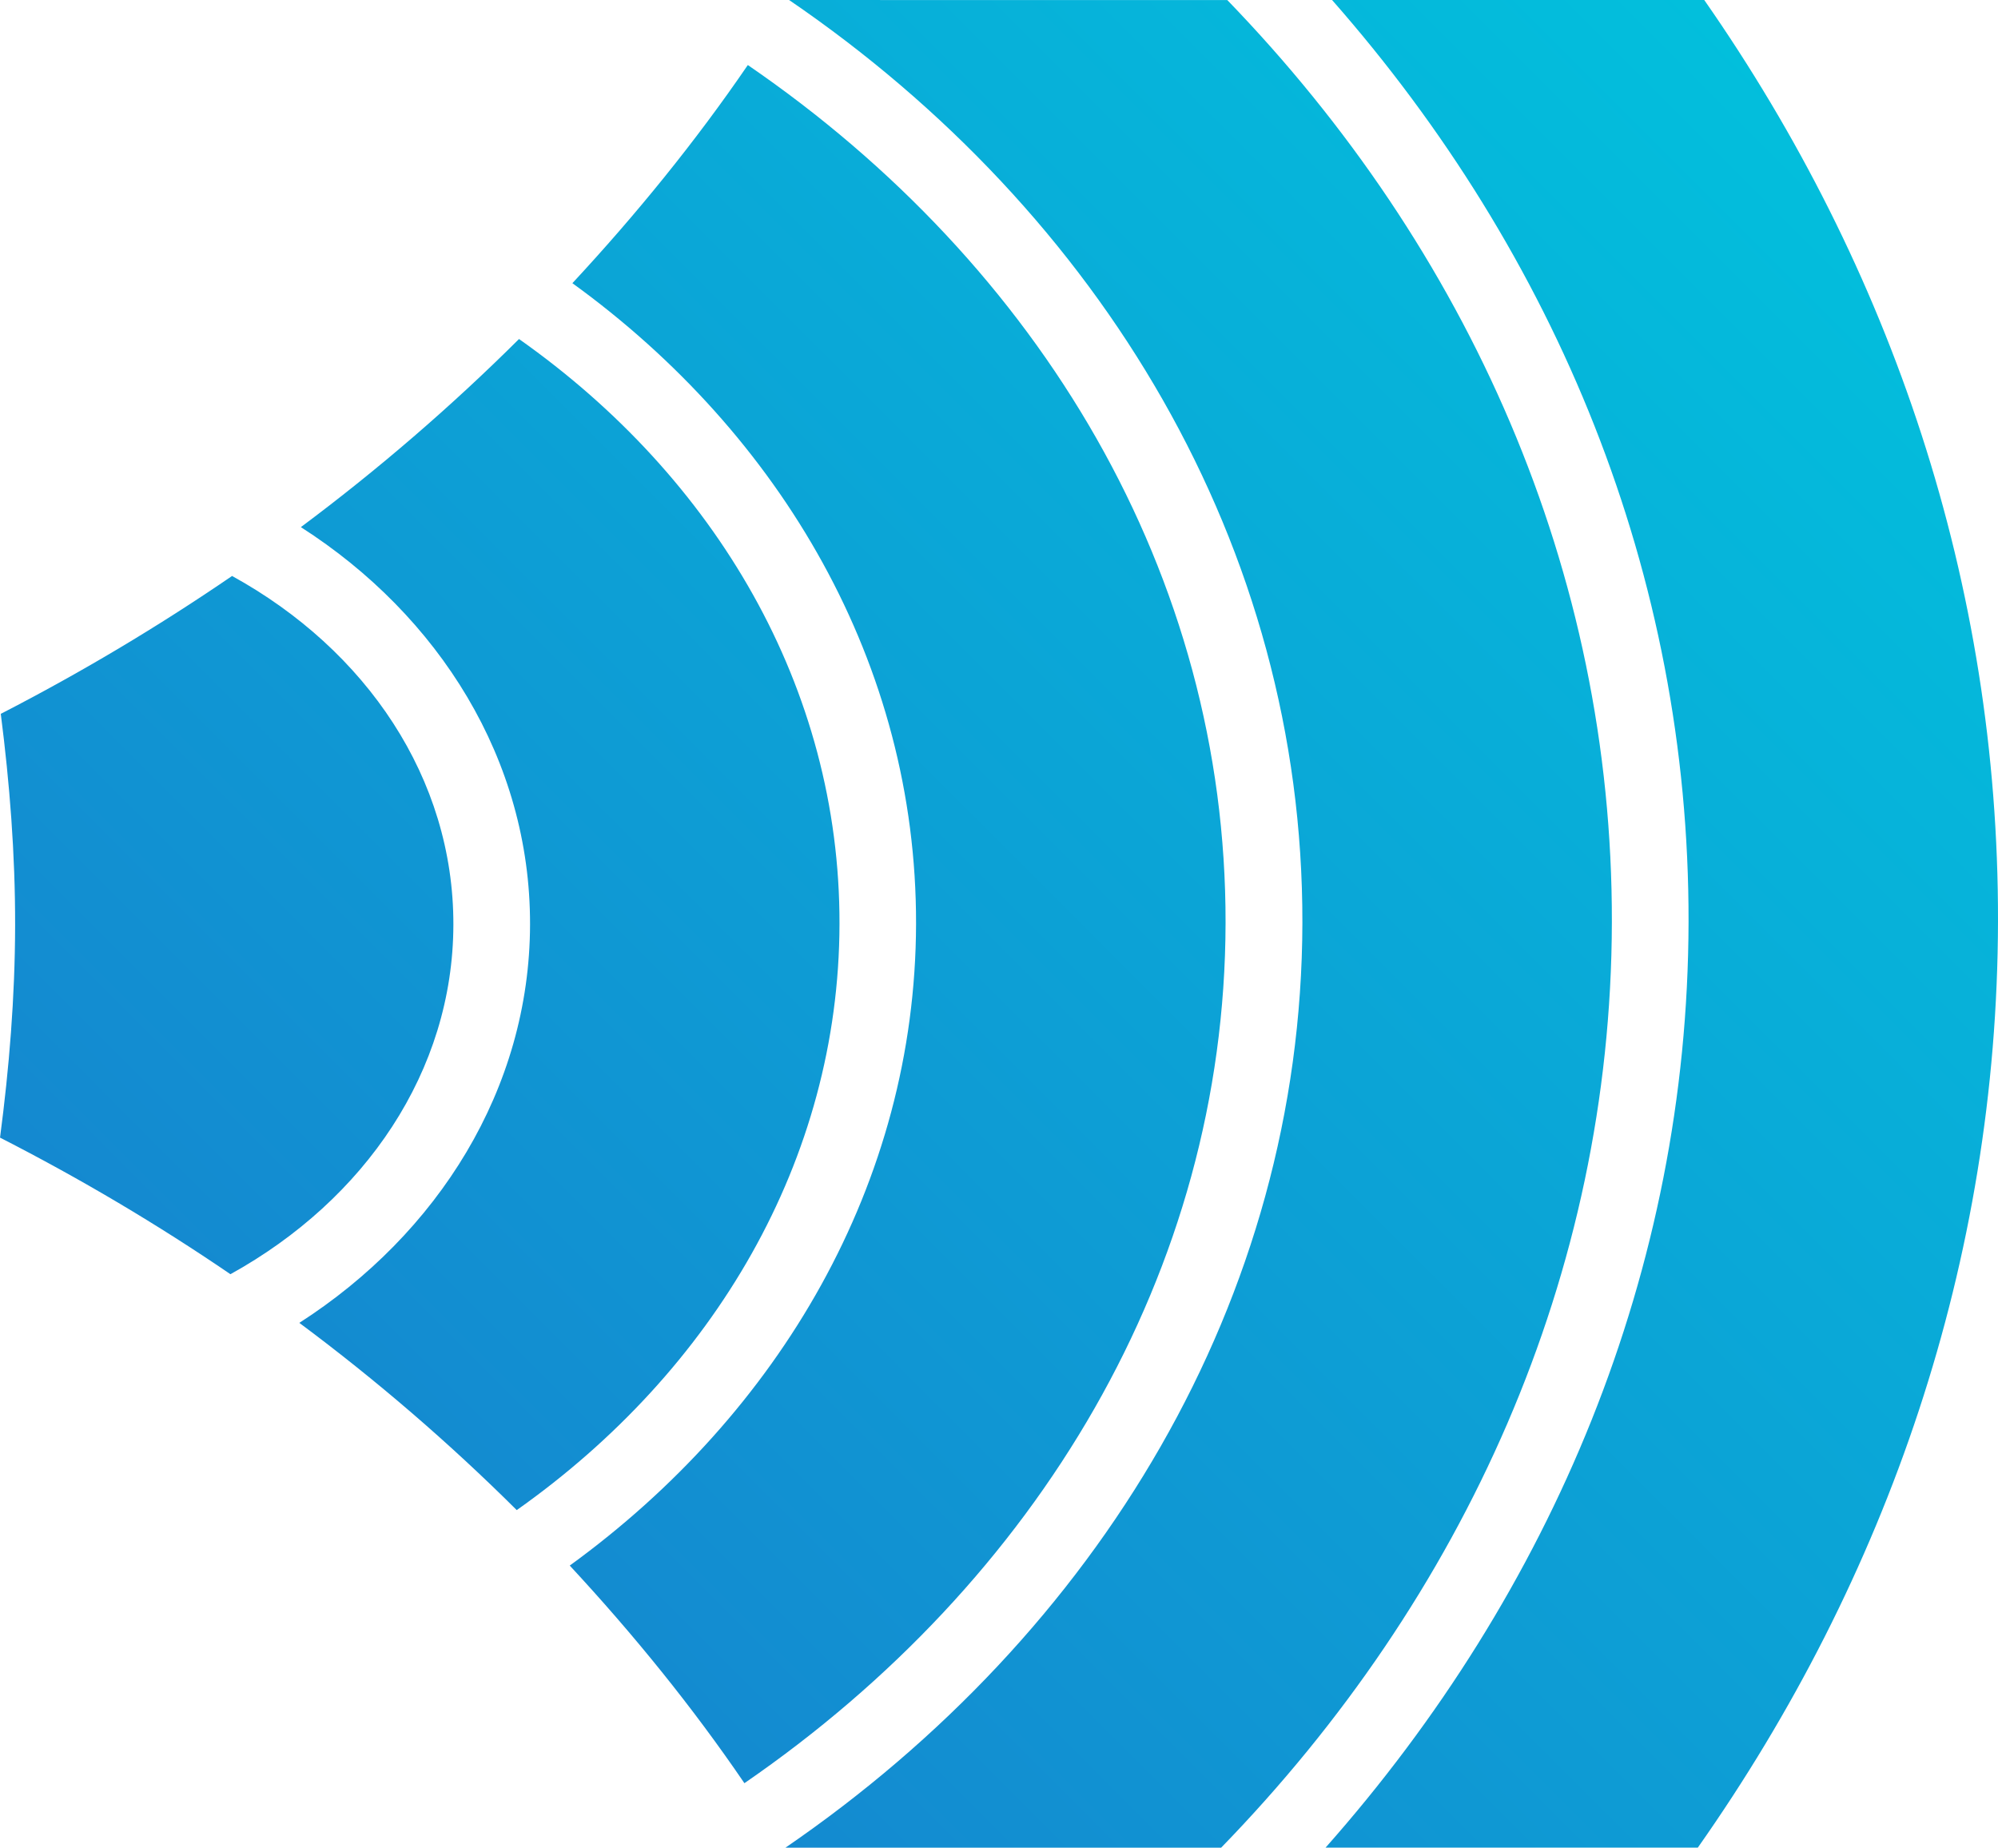 <?xml version="1.0" encoding="UTF-8"?>
<svg width="220.24" height="203.64" version="1.1" viewBox="0 0 58.272 53.879" xmlns="http://www.w3.org/2000/svg" xmlns:cc="http://creativecommons.org/ns#" xmlns:dc="http://purl.org/dc/elements/1.1/" xmlns:rdf="http://www.w3.org/1999/02/22-rdf-syntax-ns#" xmlns:xlink="http://www.w3.org/1999/xlink">
<defs>
<linearGradient id="a" x1="31.544" x2="64.952" y1="48.361" y2="48.361" gradientTransform="matrix(1.66 -1.66 1.653 1.653 -128.52 27.064)" gradientUnits="userSpaceOnUse">
<stop stop-color="#187dcd" offset="0"/>
<stop stop-color="#00c6de" offset="1"/>
</linearGradient>
</defs>
<path d="m23.016 0l-5.3e-4 5.2917e-4c9.08 6.198 14.992 15.925 14.969 26.916-0.023 10.989-5.975 20.726-15.076 26.963h12.707c7.088-7.293 11.373-16.702 11.395-26.985 0.021-10.258-4.194-19.634-11.216-26.893zm15.834 0c6.524 7.415 10.418 16.738 10.397 26.887-0.021 10.184-3.989 19.542-10.587 26.992h10.857c5.536-7.87 8.736-17.12 8.755-27.013 0.02-9.848-3.112-19.044-8.567-26.866zm-17.039 1.895v5.291e-4c-1.528 2.235-3.251 4.353-5.117 6.362 6.088 4.408 10.038 11.115 10.023 18.681-0.016 7.562-3.993 14.282-10.1 18.715 1.858 2.002 3.575 4.117 5.094 6.346 8.538-5.872 14.013-14.915 14.033-25.08 0.021-10.166-5.418-19.188-13.934-25.024zm-6.673 7.99c-1.97 1.96-4.096 3.795-6.363 5.486 4.024 2.575 6.694 6.786 6.684 11.587-0.01 4.801-2.694 9.027-6.729 11.618 2.26 1.681 4.379 3.508 6.341 5.46 5.745-4.059 9.399-10.205 9.413-17.092 0.014-6.891-3.619-13.021-9.346-17.058zm-8.37 6.911c-2.142 1.466-4.394 2.811-6.745 4.02 0.259 2.03 0.422 4.084 0.418 6.177-0.004 2.092-0.173 4.152-0.44 6.181 2.346 1.199 4.585 2.526 6.72 3.983 3.926-2.17 6.493-5.924 6.502-10.191 0.009-4.267-2.538-8.017-6.454-10.17z" fill="url(#a)" stroke-width="3.637"/>
</svg>
